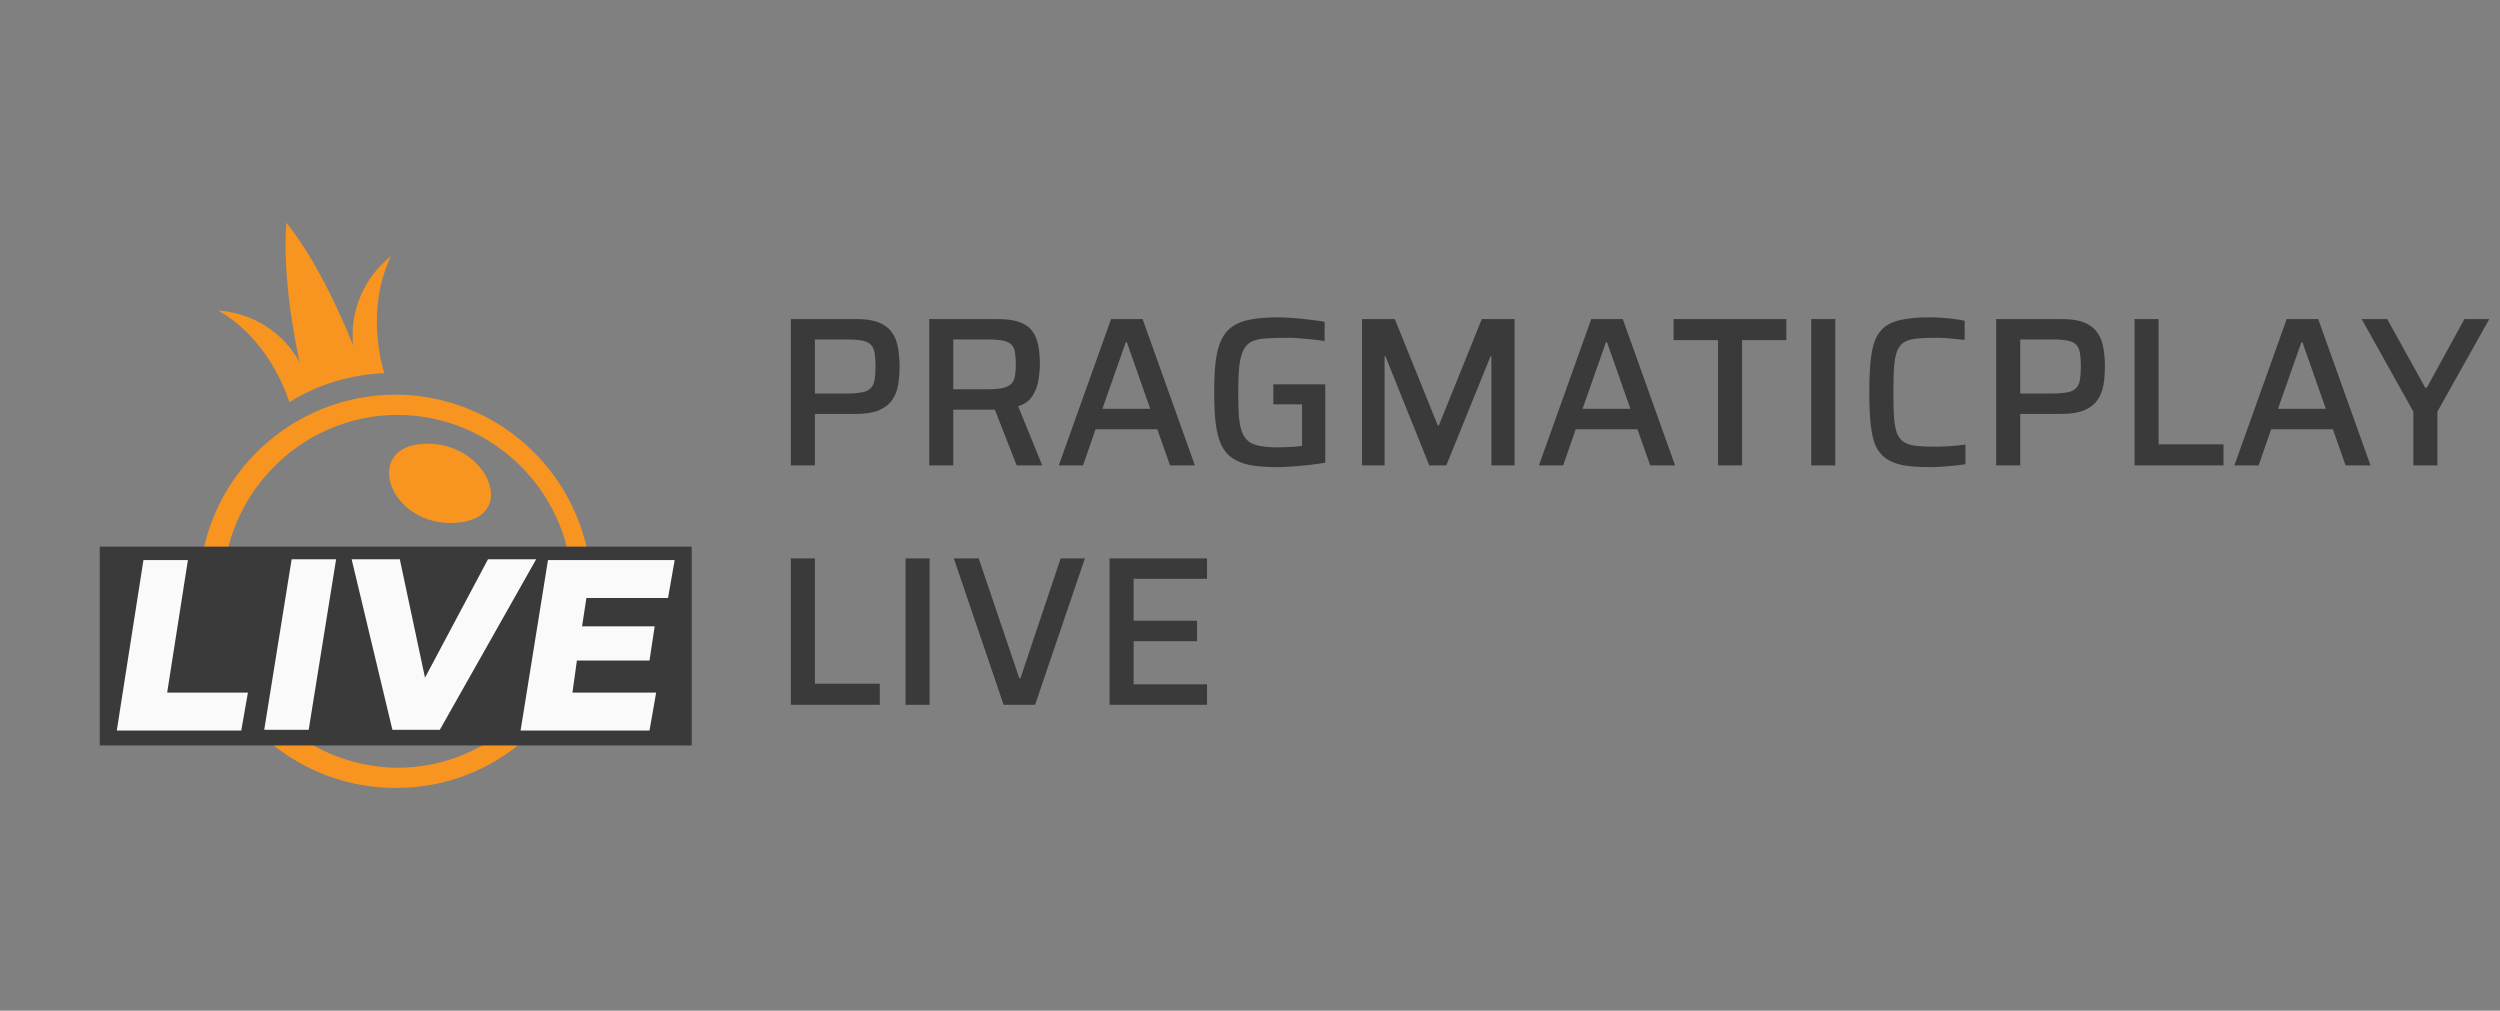 <svg width="188" height="76" viewBox="0 0 188 76" fill="none" xmlns="http://www.w3.org/2000/svg">
<rect x="0" y="0" width="188" height="76" fill="#808080" stroke="none"/>
<path d="M29.843 59.249C23.882 59.305 18.477 55.722 16.137 50.234C13.797 44.747 15.023 38.308 19.257 34.052C23.492 29.797 29.843 28.509 35.359 30.805C40.875 33.1 44.497 38.476 44.497 44.523C44.497 52.586 37.978 59.249 29.843 59.249ZM29.843 31.196C22.6 31.252 16.75 37.188 16.75 44.467C16.75 51.746 22.6 57.626 29.843 57.737C37.142 57.737 43.048 51.802 43.048 44.467C43.048 37.132 37.142 31.196 29.843 31.196ZM34.3 39.316C29.286 39.651 27.225 33.66 31.793 33.38C36.585 33.044 39.203 38.98 34.3 39.316ZM28.896 28.061C26.389 28.173 23.882 28.901 21.764 30.244C21.43 29.237 20.037 25.429 16.416 23.357C18.979 23.525 21.319 24.981 22.544 27.277C22.544 27.277 21.151 21.285 21.541 16.75C24.383 20.278 26.556 25.989 26.556 25.989C26.277 23.413 27.392 20.838 29.398 19.27C27.559 23.133 28.617 27.109 28.896 28.061Z" fill="#F79520"/>
<path d="M52.017 41.108H7.5V56.058H52.017V41.108Z" fill="#3A3A3A"/>
<path d="M18.644 52.082L18.142 54.937H8.782L10.788 42.115H14.131L12.571 52.082H18.644Z" fill="#FAFAFA"/>
<path d="M19.87 54.881L21.932 42.059H25.275L23.213 54.881H19.87Z" fill="#FAFAFA"/>
<path d="M29.509 54.881L26.444 42.059H30.066L31.96 50.962L36.696 42.059H40.318L33.075 54.881H29.509Z" fill="#FAFAFA"/>
<path d="M44.106 44.914L43.772 47.098H49.232L48.842 49.674H43.382L43.048 52.082H49.343L48.842 54.937H39.148L41.209 42.115H50.736L50.235 44.97H44.106V44.914Z" fill="#FAFAFA"/>
<path d="M59.472 35V23.992H64.4C65.093 23.992 65.653 24.077 66.08 24.248C66.507 24.419 66.832 24.664 67.056 24.984C67.291 25.293 67.445 25.667 67.52 26.104C67.605 26.541 67.648 27.027 67.648 27.56C67.648 28.061 67.611 28.531 67.536 28.968C67.461 29.395 67.307 29.773 67.072 30.104C66.848 30.424 66.517 30.675 66.08 30.856C65.643 31.037 65.067 31.128 64.352 31.128H61.28V35H59.472ZM61.28 29.592H63.664C64.165 29.592 64.565 29.56 64.864 29.496C65.163 29.432 65.376 29.32 65.504 29.16C65.643 29 65.733 28.792 65.776 28.536C65.819 28.28 65.84 27.955 65.84 27.56C65.84 27.165 65.819 26.84 65.776 26.584C65.744 26.317 65.659 26.109 65.52 25.96C65.392 25.8 65.184 25.688 64.896 25.624C64.608 25.56 64.213 25.528 63.712 25.528H61.28V29.592ZM69.878 35V23.992H75.014C75.708 23.992 76.268 24.072 76.694 24.232C77.121 24.392 77.441 24.627 77.654 24.936C77.868 25.235 78.012 25.597 78.086 26.024C78.161 26.44 78.198 26.899 78.198 27.4C78.198 27.763 78.161 28.163 78.086 28.6C78.022 29.027 77.873 29.421 77.638 29.784C77.414 30.136 77.057 30.392 76.566 30.552L78.374 35H76.454L74.694 30.504L75.158 30.744C75.084 30.776 74.993 30.797 74.886 30.808C74.79 30.808 74.673 30.808 74.534 30.808H71.686V35H69.878ZM71.686 29.272H74.246C74.748 29.272 75.142 29.24 75.43 29.176C75.718 29.101 75.932 28.989 76.07 28.84C76.209 28.691 76.294 28.499 76.326 28.264C76.369 28.029 76.39 27.741 76.39 27.4C76.39 27.048 76.369 26.755 76.326 26.52C76.294 26.275 76.214 26.083 76.086 25.944C75.958 25.795 75.75 25.688 75.462 25.624C75.185 25.56 74.801 25.528 74.31 25.528H71.686V29.272ZM79.618 35L83.554 23.992H85.922L89.858 35H87.986L87.026 32.28H82.386L81.442 35H79.618ZM82.898 30.744H86.498L84.738 25.736H84.658L82.898 30.744ZM96.059 35.128C95.27 35.128 94.598 35.08 94.043 34.984C93.499 34.877 93.046 34.701 92.683 34.456C92.32 34.211 92.038 33.875 91.835 33.448C91.643 33.021 91.504 32.488 91.419 31.848C91.344 31.197 91.307 30.413 91.307 29.496C91.307 28.579 91.344 27.8 91.419 27.16C91.504 26.509 91.648 25.971 91.851 25.544C92.054 25.117 92.337 24.781 92.699 24.536C93.062 24.291 93.515 24.12 94.059 24.024C94.614 23.917 95.281 23.864 96.059 23.864C96.411 23.864 96.795 23.88 97.211 23.912C97.638 23.944 98.059 23.987 98.475 24.04C98.891 24.083 99.27 24.136 99.611 24.2V25.64C99.249 25.587 98.891 25.544 98.539 25.512C98.187 25.48 97.862 25.453 97.563 25.432C97.275 25.411 97.035 25.4 96.843 25.4C96.203 25.4 95.665 25.416 95.227 25.448C94.79 25.469 94.433 25.544 94.155 25.672C93.878 25.8 93.665 26.013 93.515 26.312C93.366 26.6 93.259 27 93.195 27.512C93.142 28.024 93.115 28.685 93.115 29.496C93.115 30.211 93.131 30.813 93.163 31.304C93.206 31.784 93.286 32.184 93.403 32.504C93.531 32.813 93.702 33.048 93.915 33.208C94.139 33.368 94.427 33.48 94.779 33.544C95.142 33.608 95.585 33.64 96.107 33.64C96.31 33.64 96.523 33.635 96.747 33.624C96.982 33.613 97.201 33.603 97.403 33.592C97.606 33.571 97.776 33.549 97.915 33.528V30.408H95.755V28.904H99.659V34.792C99.296 34.856 98.897 34.915 98.459 34.968C98.032 35.011 97.611 35.048 97.195 35.08C96.779 35.112 96.4 35.128 96.059 35.128ZM102.425 35V23.992H104.889L108.121 31.992H108.201L111.433 23.992H113.897V35H112.153V26.792H112.089L108.761 35H107.481L104.185 26.792H104.121V35H102.425ZM115.727 35L119.663 23.992H122.031L125.967 35H124.095L123.135 32.28H118.495L117.551 35H115.727ZM119.007 30.744H122.607L120.847 25.736H120.767L119.007 30.744ZM129.197 35V25.576H125.853V23.992H134.333V25.576H131.005V35H129.197ZM136.206 35V23.992H138.014V35H136.206ZM145.085 35.128C144.295 35.128 143.634 35.08 143.101 34.984C142.567 34.877 142.13 34.701 141.789 34.456C141.458 34.211 141.202 33.88 141.021 33.464C140.85 33.037 140.733 32.499 140.669 31.848C140.605 31.197 140.573 30.413 140.573 29.496C140.573 28.579 140.605 27.795 140.669 27.144C140.733 26.493 140.85 25.96 141.021 25.544C141.202 25.117 141.458 24.781 141.789 24.536C142.13 24.291 142.567 24.12 143.101 24.024C143.634 23.917 144.295 23.864 145.085 23.864C145.394 23.864 145.709 23.875 146.029 23.896C146.359 23.917 146.674 23.949 146.973 23.992C147.271 24.024 147.527 24.067 147.741 24.12V25.56C147.474 25.528 147.207 25.501 146.941 25.48C146.685 25.448 146.434 25.427 146.189 25.416C145.943 25.405 145.73 25.4 145.549 25.4C144.962 25.4 144.477 25.421 144.093 25.464C143.709 25.507 143.399 25.603 143.165 25.752C142.941 25.901 142.77 26.125 142.653 26.424C142.546 26.712 142.471 27.107 142.429 27.608C142.397 28.109 142.381 28.739 142.381 29.496C142.381 30.243 142.397 30.872 142.429 31.384C142.471 31.885 142.546 32.285 142.653 32.584C142.77 32.872 142.941 33.091 143.165 33.24C143.399 33.389 143.709 33.485 144.093 33.528C144.477 33.571 144.962 33.592 145.549 33.592C145.901 33.592 146.285 33.576 146.701 33.544C147.127 33.512 147.495 33.475 147.805 33.432V34.904C147.57 34.947 147.293 34.984 146.973 35.016C146.663 35.048 146.343 35.075 146.013 35.096C145.693 35.117 145.383 35.128 145.085 35.128ZM150.113 35V23.992H155.041C155.734 23.992 156.294 24.077 156.721 24.248C157.147 24.419 157.473 24.664 157.697 24.984C157.931 25.293 158.086 25.667 158.161 26.104C158.246 26.541 158.289 27.027 158.289 27.56C158.289 28.061 158.251 28.531 158.177 28.968C158.102 29.395 157.947 29.773 157.713 30.104C157.489 30.424 157.158 30.675 156.721 30.856C156.283 31.037 155.707 31.128 154.993 31.128H151.921V35H150.113ZM151.921 29.592H154.305C154.806 29.592 155.206 29.56 155.505 29.496C155.803 29.432 156.017 29.32 156.145 29.16C156.283 29 156.374 28.792 156.417 28.536C156.459 28.28 156.481 27.955 156.481 27.56C156.481 27.165 156.459 26.84 156.417 26.584C156.385 26.317 156.299 26.109 156.161 25.96C156.033 25.8 155.825 25.688 155.537 25.624C155.249 25.56 154.854 25.528 154.353 25.528H151.921V29.592ZM160.519 35V23.992H162.327V33.416H167.207V35H160.519ZM168.024 35L171.96 23.992H174.328L178.264 35H176.392L175.432 32.28H170.792L169.848 35H168.024ZM171.304 30.744H174.904L173.144 25.736H173.064L171.304 30.744ZM181.484 35V30.952L177.596 23.992H179.516L182.38 29.16H182.492L185.324 23.992H187.196L183.292 30.952V35H181.484ZM59.472 53V41.992H61.28V51.416H66.16V53H59.472ZM68.097 53V41.992H69.905V53H68.097ZM75.471 53L71.727 41.992H73.599L76.655 51.016H76.735L79.759 41.992H81.583L77.839 53H75.471ZM83.441 53V41.992H90.769V43.528H85.249V46.68H90.017V48.216H85.249V51.464H90.769V53H83.441Z" fill="#3A3A3A"/>
</svg>
